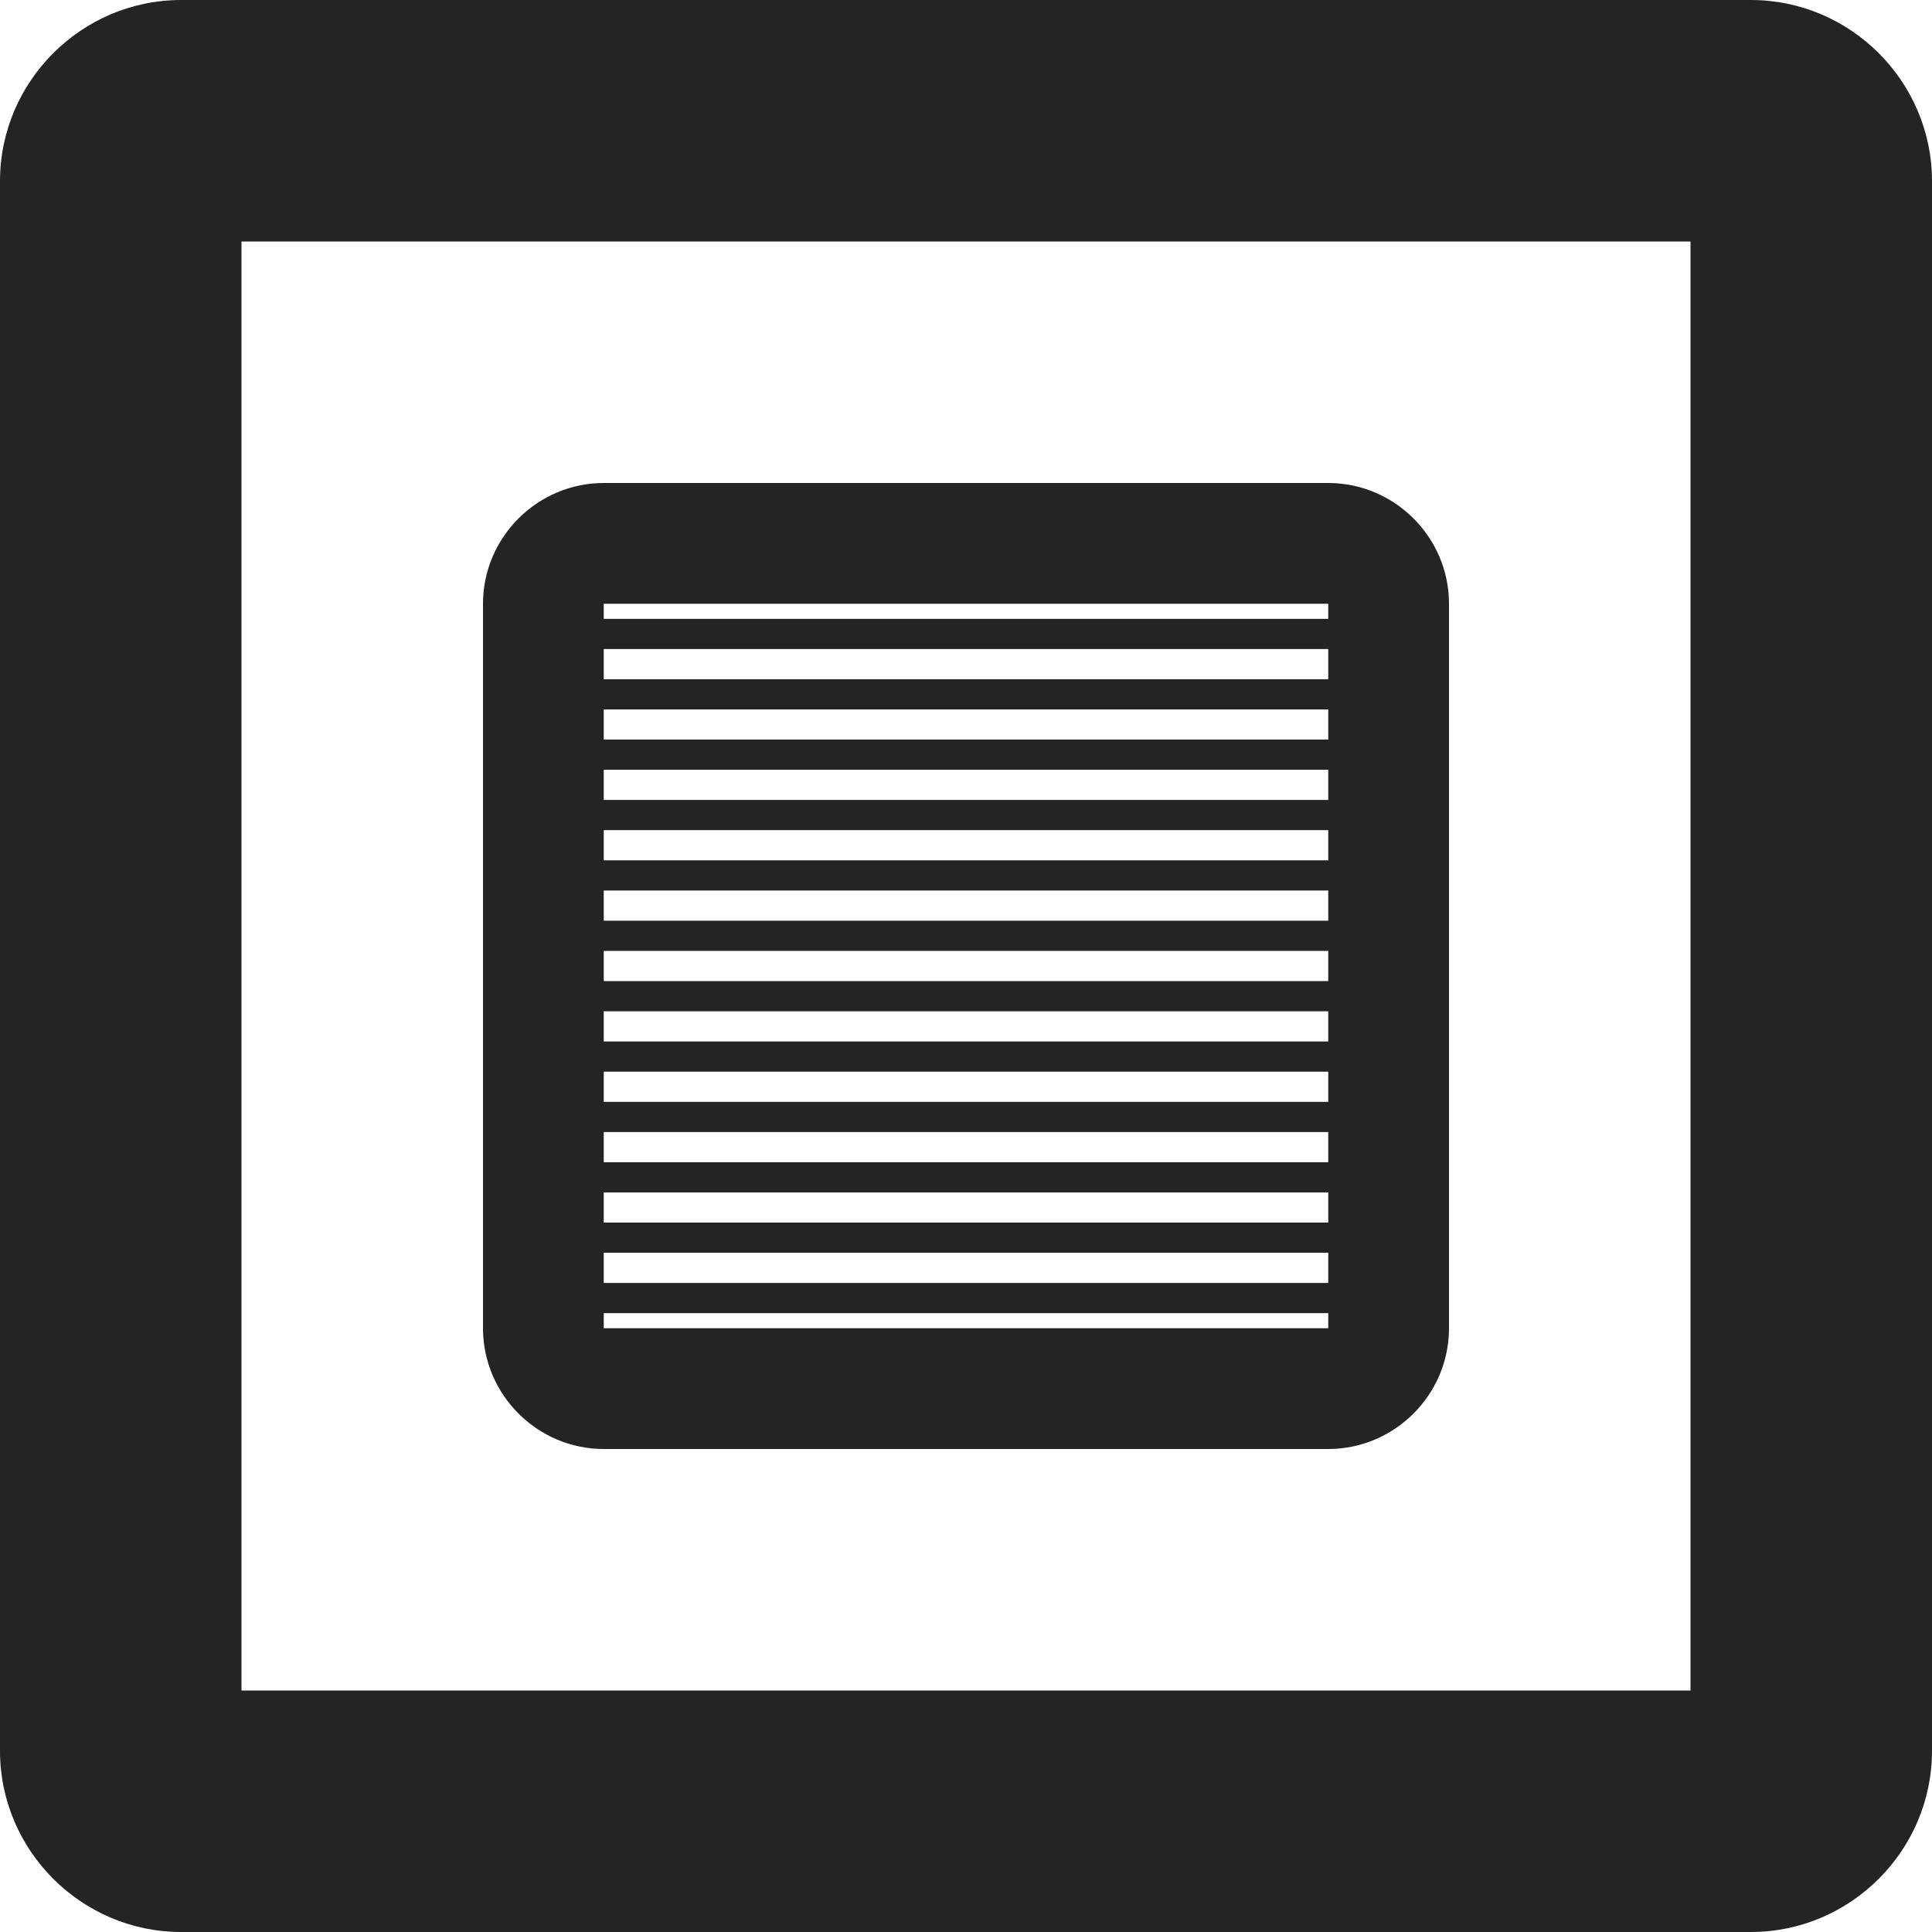 <?xml version="1.0" encoding="utf-8"?> <!-- Generator: IcoMoon.io --> <!DOCTYPE svg PUBLIC "-//W3C//DTD SVG 1.1//EN" "http://www.w3.org/Graphics/SVG/1.1/DTD/svg11.dtd"> <svg width="512" height="512" viewBox="0 0 512 512" xmlns="http://www.w3.org/2000/svg" xmlns:xlink="http://www.w3.org/1999/xlink" fill="#242424"><path d="M 464.00,0.00L 48.00,0.00 C 21.60,0.00,0.00,21.60,0.00,48.00l0.00,416.00 c0.00,26.40, 21.60,48.00, 48.00,48.00l 416.00,0.00 c 26.40,0.00, 48.00-21.60, 48.00-48.00L 512.00,48.00 C 512.00,21.60, 490.40,0.00, 464.00,0.00z M 448.00,448.00L 64.00,448.00 L 64.00,64.00 l 384.00,0.00 L 448.00,448.00 zM 160.00,384.00l 192.00,0.00 c 17.60,0.00, 32.00-14.40, 32.00-32.00L 384.00,160.00 c0.00-17.60-14.40-32.00-32.00-32.00L 160.00,128.00 c-17.60,0.00-32.00,14.40-32.00,32.00l0.00,192.00 C 128.00,369.60, 142.40,384.00, 160.00,384.00z M 160.00,348.00l 192.00,0.00 l0.00,3.942 c-0.017,0.02-0.038,0.041-0.058,0.058L 160.057,352.00 c-0.02-0.017-0.041-0.038-0.057-0.058L 160.00,348.00 z M 160.057,160.00l 191.885,0.00 c 0.02,0.017, 0.041,0.038, 0.058,0.058L 352.00,164.00 L 160.00,164.00 l0.00-3.943 C 160.017,160.038, 160.038,160.017, 160.057,160.00z M 352.00,172.00l0.00,8.00 L 160.00,180.00 l0.00-8.00 L 352.00,172.00 z M 352.00,188.00l0.00,8.00 L 160.00,196.00 l0.00-8.00 L 352.00,188.00 z M 352.00,204.00l0.00,8.00 L 160.00,212.00 l0.00-8.00 L 352.00,204.00 z M 352.00,220.00l0.00,8.00 L 160.00,228.00 l0.00-8.00 L 352.00,220.00 z M 352.00,236.00l0.00,8.00 L 160.00,244.00 l0.00-8.00 L 352.00,236.00 z M 352.00,252.00l0.00,8.00 L 160.00,260.00 l0.00-8.00 L 352.00,252.00 z M 352.00,268.00l0.00,8.00 L 160.00,276.00 l0.00-8.00 L 352.00,268.00 z M 352.00,284.00l0.00,8.00 L 160.00,292.00 l0.00-8.00 L 352.00,284.00 z M 352.00,300.00l0.00,8.00 L 160.00,308.00 l0.00-8.00 L 352.00,300.00 z M 352.00,316.00l0.00,8.00 L 160.00,324.00 l0.00-8.00 L 352.00,316.00 z M 352.00,332.00l0.00,8.00 L 160.00,340.00 l0.00-8.00 L 352.00,332.00 z" ></path></svg>